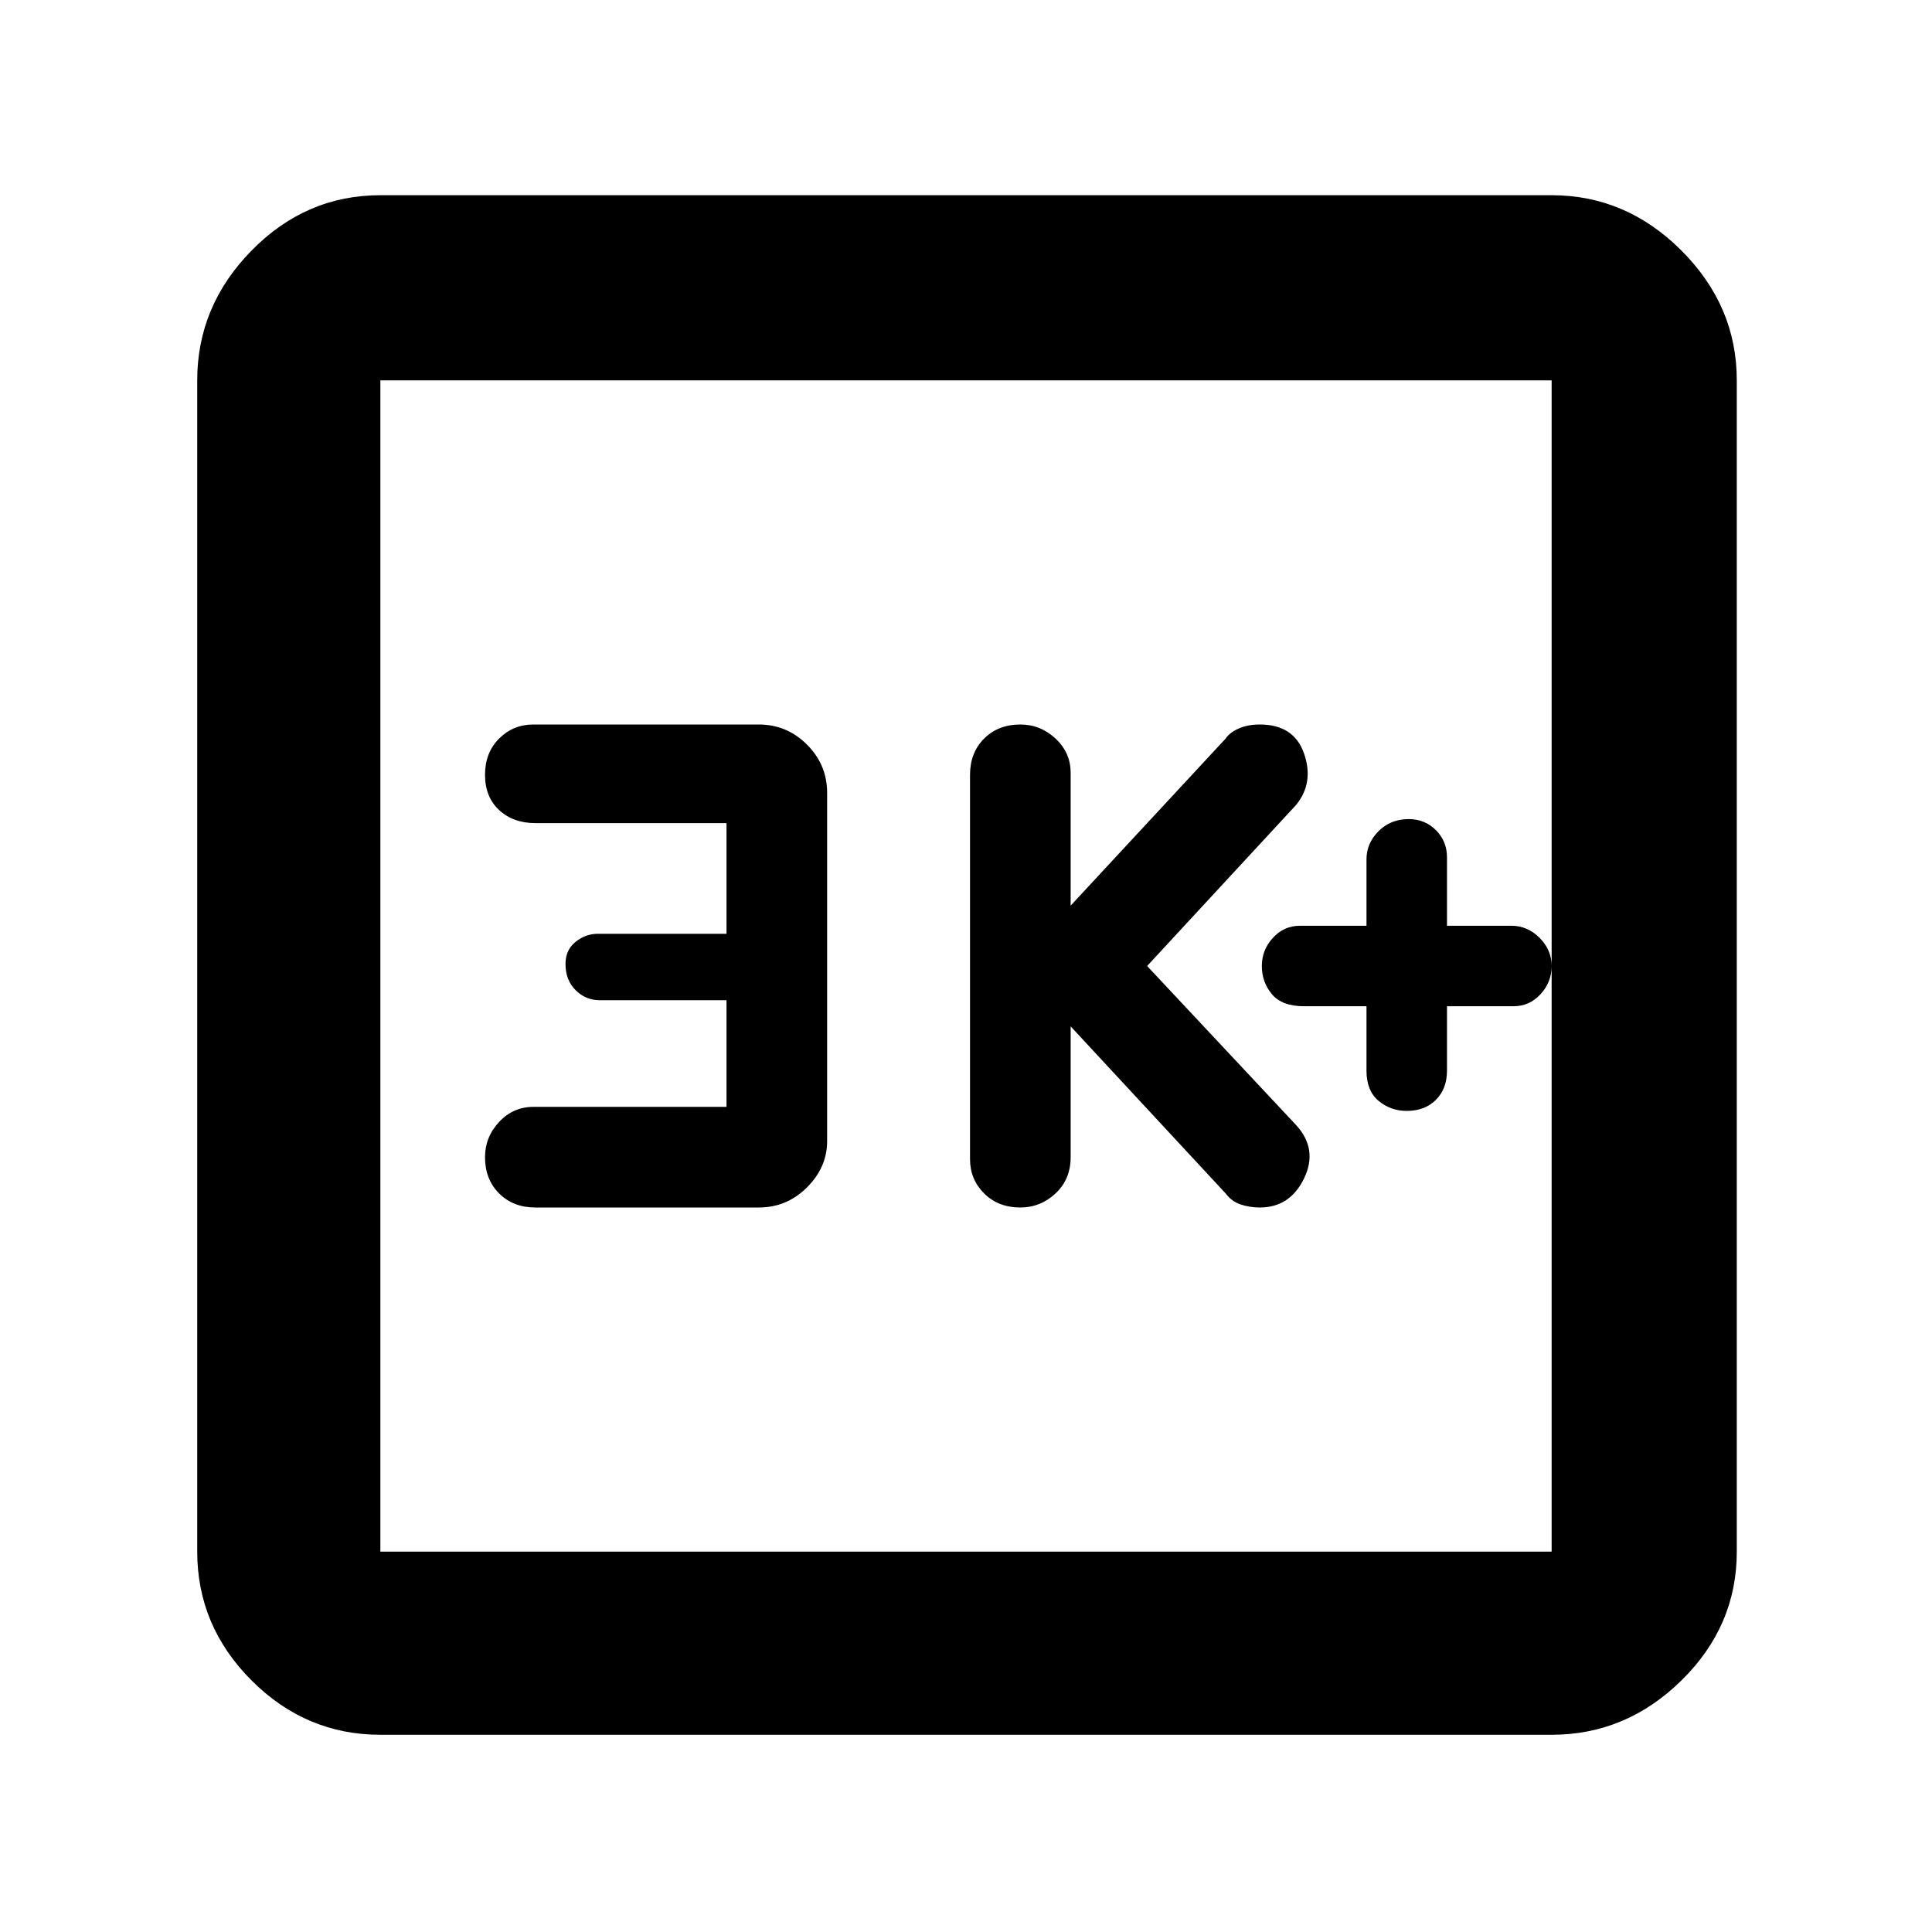 <svg xmlns="http://www.w3.org/2000/svg" height="48" width="48"><path d="M25.35 30Q25.85 30 26.225 29.65Q26.6 29.3 26.6 28.75V25.5L30.45 29.65Q30.6 29.85 30.825 29.925Q31.05 30 31.3 30Q32.05 30 32.4 29.275Q32.75 28.55 32.2 27.95L28.5 24L32.2 20Q32.65 19.45 32.4 18.725Q32.15 18 31.3 18Q31 18 30.775 18.1Q30.55 18.2 30.45 18.35L26.6 22.5V19.2Q26.6 18.7 26.225 18.35Q25.85 18 25.35 18Q24.8 18 24.45 18.35Q24.1 18.7 24.1 19.25V28.8Q24.1 29.3 24.45 29.65Q24.8 30 25.35 30ZM13.3 30H18.85Q19.55 30 20.05 29.5Q20.55 29 20.55 28.35V19.7Q20.55 19 20.05 18.5Q19.55 18 18.85 18H13.25Q12.75 18 12.4 18.35Q12.05 18.7 12.05 19.25Q12.05 19.8 12.4 20.125Q12.75 20.45 13.3 20.45H18.05V23.2H14.85Q14.55 23.2 14.3 23.4Q14.05 23.6 14.05 23.95Q14.05 24.35 14.3 24.6Q14.55 24.85 14.9 24.85H18.05V27.5H13.25Q12.75 27.5 12.4 27.875Q12.05 28.25 12.05 28.75Q12.05 29.3 12.4 29.65Q12.75 30 13.3 30ZM9.45 43.1Q7.6 43.1 6.25 41.75Q4.9 40.4 4.9 38.55V9.45Q4.9 7.6 6.25 6.225Q7.6 4.85 9.45 4.85H38.55Q40.4 4.85 41.775 6.225Q43.15 7.6 43.15 9.45V38.55Q43.15 40.4 41.775 41.75Q40.4 43.1 38.55 43.1ZM9.45 38.55H38.55Q38.55 38.55 38.55 38.55Q38.55 38.55 38.55 38.55V9.45Q38.55 9.45 38.55 9.45Q38.55 9.45 38.55 9.45H9.45Q9.45 9.45 9.45 9.45Q9.45 9.45 9.45 9.45V38.55Q9.45 38.55 9.45 38.55Q9.45 38.55 9.45 38.55ZM9.45 9.45Q9.45 9.45 9.45 9.45Q9.45 9.45 9.45 9.45V38.55Q9.45 38.55 9.45 38.55Q9.45 38.55 9.45 38.55Q9.45 38.55 9.45 38.55Q9.45 38.55 9.45 38.55V9.45Q9.45 9.45 9.45 9.45Q9.45 9.45 9.45 9.45ZM34.95 27.6Q35.4 27.6 35.675 27.325Q35.95 27.05 35.95 26.6V25H37.6Q38 25 38.275 24.7Q38.55 24.4 38.55 24Q38.55 23.6 38.25 23.3Q37.95 23 37.55 23H35.95V21.3Q35.95 20.9 35.675 20.625Q35.4 20.35 35 20.35Q34.55 20.35 34.25 20.65Q33.95 20.95 33.95 21.35V23H32.3Q31.9 23 31.625 23.3Q31.35 23.6 31.35 24Q31.35 24.4 31.6 24.7Q31.85 25 32.4 25H33.95V26.6Q33.95 27.1 34.25 27.35Q34.55 27.6 34.95 27.6Z"/></svg>